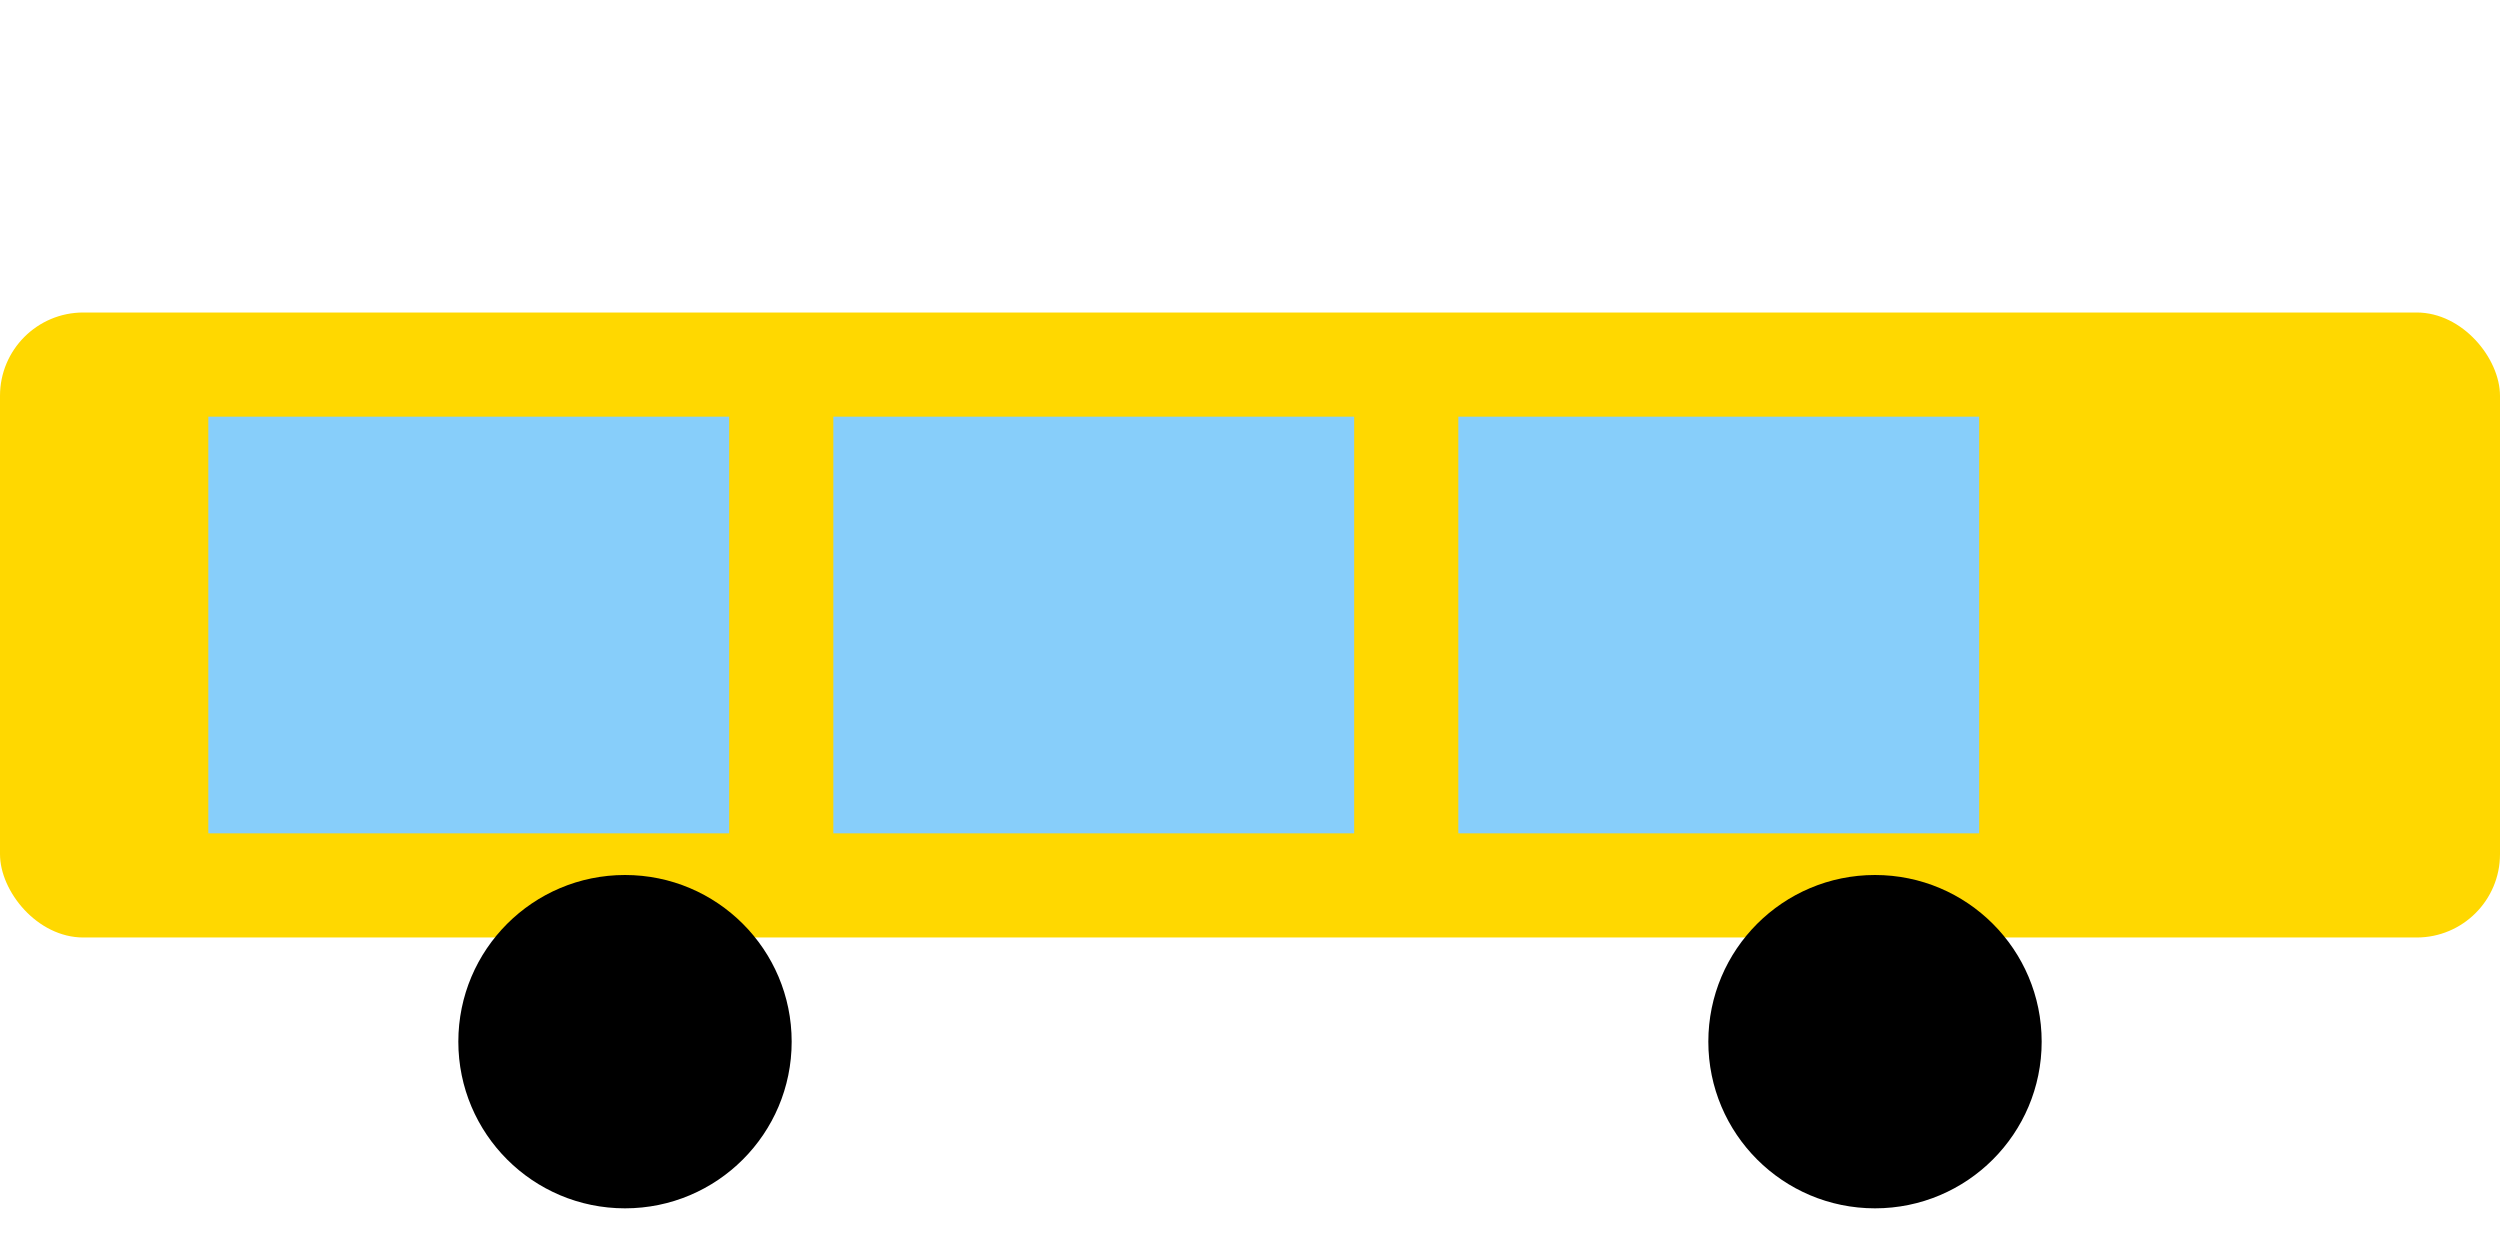 <?xml version="1.0" encoding="UTF-8"?>
<svg xmlns="http://www.w3.org/2000/svg" width="120" height="60" viewBox="0 0 120 60">
  <rect x="0" y="15" width="120" height="30" rx="4" fill="#FFD800"/>
  <rect x="10" y="20" width="25" height="20" fill="#87CEFA"/>
  <rect x="40" y="20" width="25" height="20" fill="#87CEFA"/>
  <rect x="70" y="20" width="25" height="20" fill="#87CEFA"/>
  <circle cx="30" cy="50" r="8" fill="#000"/>
  <circle cx="90" cy="50" r="8" fill="#000"/>
</svg>
